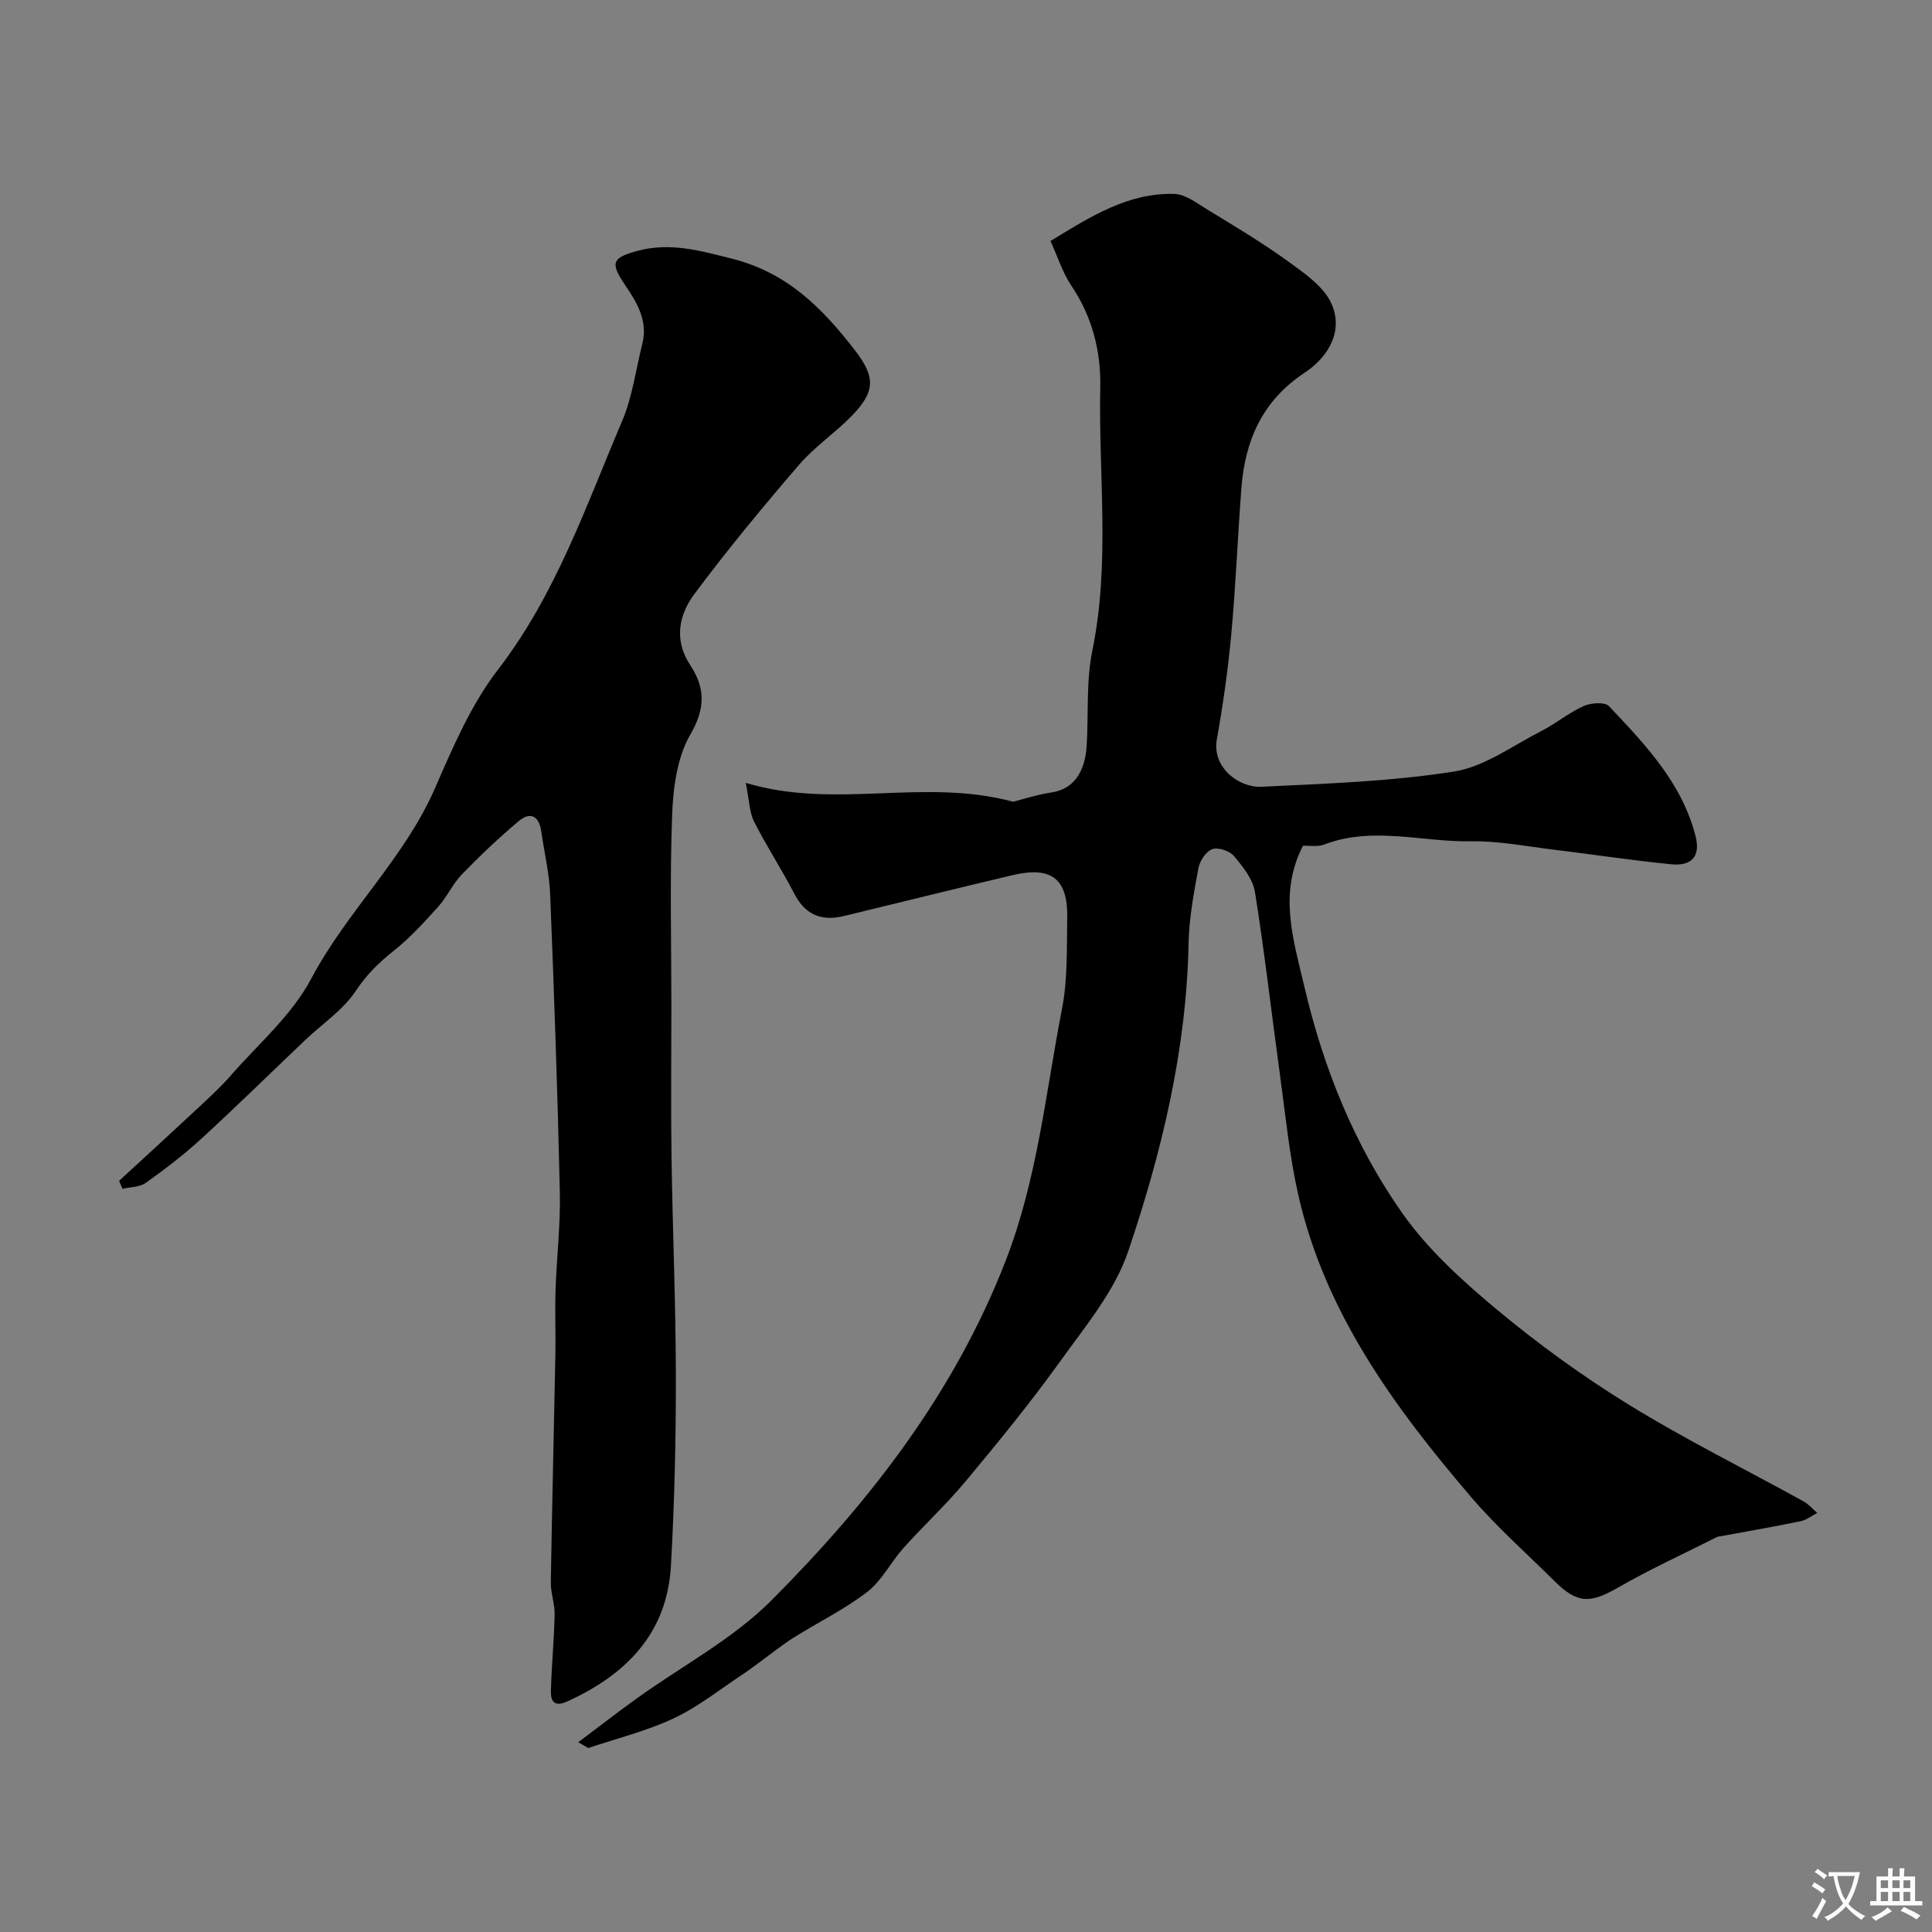 <svg enable-background="new 0 0 400 400" viewBox="0 0 400 400" xmlns="http://www.w3.org/2000/svg"><rect x="0" y="0" width="400" height="400" fill="#808080" stroke="none"/><path d="m119.72 360.71c4.41-3.31 8.15-6.22 11.99-8.98 9.41-6.78 20.01-12.35 28.07-20.45 20.3-20.39 37.8-42.84 48.44-70.28 6.58-16.97 8.26-34.69 11.66-52.16 1.19-6.1.96-12.5 1.08-18.77.16-8.11-3.25-10.78-11.26-8.89-11.68 2.75-23.33 5.66-35 8.48-4.56 1.1-7.95-.2-10.22-4.58-2.62-5.07-5.77-9.87-8.35-14.96-.97-1.91-.97-4.3-1.73-8.04 18.53 5.6 36.8-1.1 55.36 3.91 1.88-.47 4.91-1.46 8.03-1.94 4.19-.64 6.84-3.86 7.19-9.61.41-6.59-.13-13.36 1.18-19.76 3.73-18.15 1.25-36.4 1.64-54.58.15-7.21-1.63-14.49-5.93-20.86-1.87-2.77-2.9-6.11-4.38-9.34 8.28-5.06 16.06-10.02 25.66-9.75 2.21.06 4.47 1.79 6.52 3.05 5.7 3.49 11.47 6.9 16.88 10.82 3.46 2.5 7.56 5.29 9.15 8.93 2.5 5.7-.78 11.05-5.6 14.23-8.77 5.79-12.34 14.04-13.09 23.97-.76 10.02-1.16 20.08-2.08 30.09-.67 7.32-1.71 14.63-3 21.87-1.02 5.73 4.52 10.01 9.25 9.78 13.3-.64 26.7-1.09 39.81-3.14 6.3-.99 12.11-5.32 18.04-8.35 3.05-1.55 5.74-3.82 8.84-5.22 1.51-.68 4.41-.88 5.27.03 7.46 7.93 15.07 15.82 17.9 26.88 1.15 4.52-1.11 6.23-5.01 5.85-8.15-.8-16.25-2.05-24.38-3.03-5.69-.69-11.41-1.83-17.1-1.73-10.13.18-20.35-3.18-30.41.68-1.32.51-2.95.19-4.37.25-5.13 9.88-1.98 19.48.29 29.19 3.94 16.85 10.35 32.76 20.24 46.83 5.33 7.58 12.51 14.09 19.69 20.07 8.63 7.18 17.83 13.84 27.39 19.72 11.68 7.18 24.01 13.29 36.02 19.92 1.07.59 1.9 1.59 2.84 2.4-1.15.59-2.24 1.47-3.47 1.72-5.42 1.12-10.88 2.06-16.33 3.07-.32.06-.68.06-.97.2-6.88 3.47-13.9 6.68-20.56 10.51-5.67 3.26-8.34 3.31-13.04-1.36-5.79-5.76-11.96-11.2-17.25-17.38-15.9-18.6-30.32-38.21-35.85-62.71-1.83-8.1-2.62-16.45-3.76-24.7-1.74-12.63-3.17-25.31-5.18-37.89-.43-2.68-2.51-5.28-4.36-7.48-.9-1.07-3.29-1.85-4.51-1.4-1.29.47-2.57 2.45-2.85 3.95-.94 5.14-1.93 10.35-2.03 15.56-.43 21.99-5.54 43.14-12.49 63.72-2.79 8.26-8.87 15.53-14.09 22.8-6.11 8.51-12.76 16.65-19.47 24.71-4.06 4.88-8.75 9.23-12.99 13.96-2.62 2.92-4.45 6.73-7.47 9.06-4.72 3.63-10.19 6.29-15.26 9.48-2.36 1.48-4.54 3.26-6.8 4.9-1.19.86-2.34 1.77-3.57 2.58-4.76 3.13-9.28 6.78-14.38 9.19-5.63 2.66-11.8 4.17-17.74 6.17-.1.02-.27-.17-2.1-1.19z" fill="#000001"/><path d="m24.66 244.48c5.33-4.91 10.68-9.8 15.98-14.75 2.43-2.27 4.92-4.52 7.1-7.02 5.73-6.56 12.69-12.52 16.67-20.04 7.42-14.03 19.34-24.95 25.71-39.61 3.68-8.47 7.45-17.24 13.01-24.46 11.98-15.57 18.16-33.79 25.67-51.41 2.14-5.03 2.84-10.67 4.19-16.03 1.19-4.72-1.12-8.53-3.54-12.1-3.13-4.62-2.83-5.67 2.53-7.12 6.79-1.83 12.97-.04 19.62 1.63 11.4 2.88 18.68 10.25 25.38 18.92 4.29 5.55 4.31 8.55-.68 13.66-3.46 3.54-7.68 6.37-10.88 10.1-7.48 8.7-14.82 17.56-21.67 26.76-3.2 4.3-4.27 9.51-.84 14.7 3.09 4.69 3.18 8.91.04 14.32-2.71 4.67-3.56 10.87-3.78 16.45-.51 13.31-.17 26.66-.17 39.99 0 10.37-.12 20.74.03 31.11.22 15.1.88 30.2.9 45.3.02 13.1-.28 26.22-1.02 39.3-.79 13.99-9.25 22.52-21.45 28.08-2.73 1.25-3.45-.08-3.4-2.16.13-5.27.66-10.52.77-15.79.05-2.25-.83-4.52-.79-6.78.25-15.6.64-31.2.94-46.8.09-4.53-.11-9.07.04-13.59.22-6.77 1.04-13.55.89-20.3-.46-20.54-1.18-41.07-2-61.6-.17-4.37-1.22-8.71-1.84-13.07-.46-3.25-2.26-4.21-4.72-2.13-4.09 3.45-8 7.14-11.72 10.99-1.91 1.97-3.06 4.65-4.91 6.7-2.87 3.19-5.81 6.41-9.15 9.08-3.05 2.43-5.63 4.89-7.85 8.27-2.65 4.01-6.99 6.89-10.57 10.29-7.14 6.79-14.17 13.7-21.43 20.36-3.62 3.32-7.54 6.32-11.54 9.17-1.26.9-3.19.85-4.82 1.23-.23-.58-.46-1.12-.7-1.65z" fill="#000001"/><g fill="#fafbfa"><path d="m377.9 391.2c-.2.3-.4.5-.6.8-.7-.6-1.4-1-2.2-1.5.2-.3.4-.5.5-.8.6.4 1.4.8 2.3 1.5zm-1.8 6.1c-.2-.2-.5-.4-.9-.6.4-.6.8-1.2 1.2-1.9s.7-1.3.9-1.9c.3.3.5.5.8.7-.7 1.3-1.4 2.6-2 3.7zm2.2-9c-.3.3-.5.5-.6.8-.6-.6-1.3-1.1-2-1.5.3-.3.5-.5.6-.7.6.5 1.3.9 2 1.4zm.3.2v-.9h2 4.5c-.3 1.3-.6 2.5-1 3.6s-.9 2.1-1.4 3c.4.5 1 1 1.6 1.4s1.2.8 1.9 1.1c-.3.2-.5.4-.8.8-.4-.3-1-.7-1.6-1.2s-1.2-1.1-1.6-1.6c-.5.6-1.1 1.1-1.7 1.6s-1.4.9-2.1 1.4c-.1-.3-.3-.5-.7-.8.6-.2 1.2-.5 1.9-1s1.4-1.1 2-1.8c-.5-.8-.9-1.6-1.2-2.5s-.6-2-.8-3.2c-.4.1-.7.1-1 .1zm2.5 2.7c.2 1 .7 1.7 1 2.2.3-.5.6-1.1 1-2s.6-1.9.9-3h-3.2-.4c.1.9.3 1.8.7 2.8z"/><path d="m396.5 388.5v1.5 3.6h1.5v.9c-.4 0-1 0-1.7 0h-7.9c-.5 0-.9 0-1.2 0v-.9h1.3v-3.5c0-.7 0-1.2 0-1.6h2.4c0-.8 0-1.4 0-1.7h1c0 .3-.1.8-.1 1.7h1.5c0-.8 0-1.4 0-1.7h1c0 .3-.1.9-.1 1.7zm-8.2 9.2c-.2-.3-.5-.5-.8-.8.8-.3 1.4-.6 1.9-.9s1-.7 1.4-1.1c.3.3.6.5.9.8-1.6 1-2.8 1.6-3.4 2zm2.6-6.8v-1.6h-1.5v1.6zm0 2.7v-1.9h-1.5v1.9zm2.4-2.7v-1.6h-1.5v1.6zm0 2.7v-1.9h-1.5v1.9zm.2 2 .7-.8c.4.2.9.5 1.6.8s1.3.7 1.8 1c-.3.3-.5.5-.8.8-.4-.3-1.5-1-3.3-1.8zm2-4.7v-1.6h-1.4v1.6zm0 2.7v-1.9h-1.4v1.9z"/></g></svg>